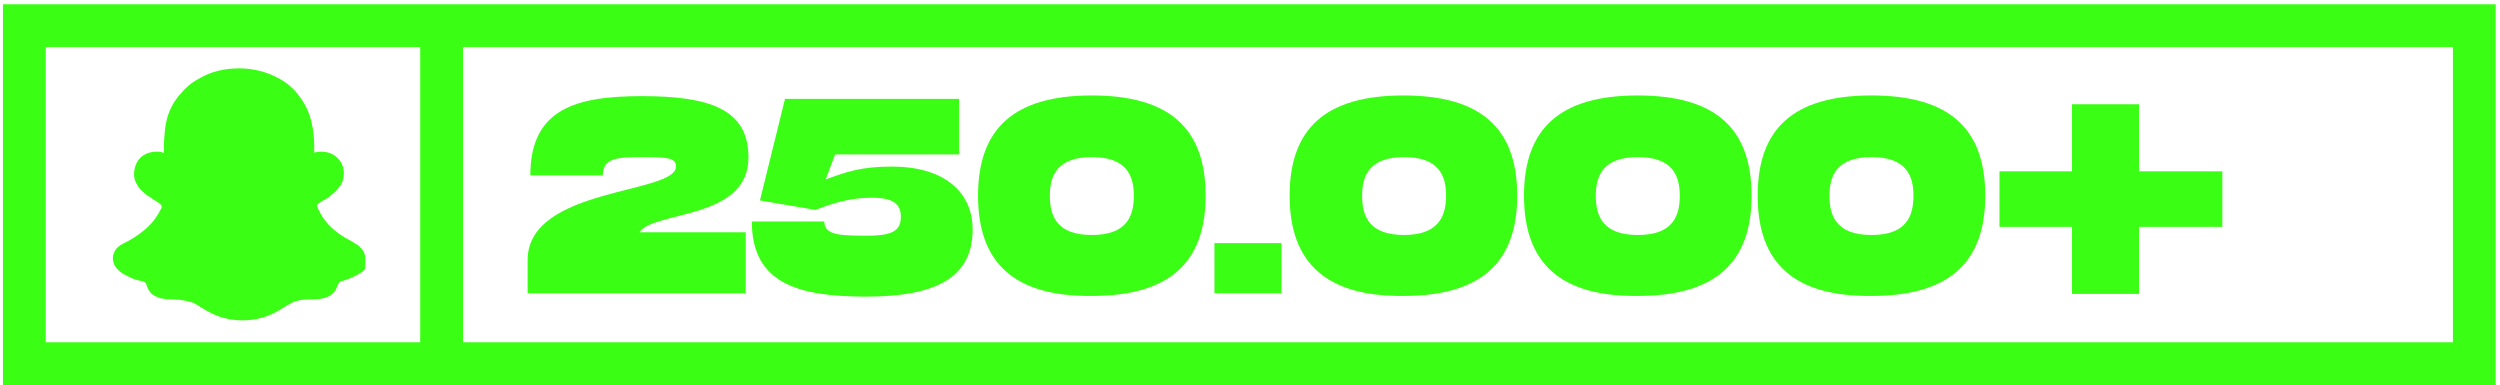 <svg width="292" height="45" viewBox="0 0 292 45" fill="none" xmlns="http://www.w3.org/2000/svg">
<path d="M289 3H2.845V42.478H289V3Z" stroke="#3AFE14" stroke-width="5" stroke-miterlimit="10"/>
<path d="M51.579 3V42.478" stroke="#3AFE14" stroke-width="5" stroke-miterlimit="10"/>
<path d="M74.68 27.129H87.101V34.25H61.626V30.373C61.626 21.829 78.952 22.699 78.952 19.455C78.952 18.506 78.161 18.348 75.313 18.348C72.306 18.348 70.408 18.348 70.408 20.484H61.943C61.943 12.731 67.243 11.227 74.996 11.227C82.829 11.227 87.417 12.731 87.417 18.348C87.496 25.705 76.341 24.598 74.68 27.129Z" fill="#3AFE14"/>
<path d="M113.604 26.813C113.604 32.509 109.173 34.645 101.183 34.645C93.271 34.645 87.812 33.142 87.812 25.864H96.278C96.278 27.525 98.256 27.525 101.42 27.525C104.426 27.525 105.218 26.813 105.218 25.31C105.218 23.886 104.426 23.095 101.816 23.095C99.759 23.095 97.86 23.49 95.249 24.519L88.762 23.411L91.689 11.544H112.021V18.031H97.544L96.436 20.959C98.809 20.088 100.55 19.455 104.189 19.455C110.123 19.455 113.604 22.303 113.604 26.813Z" fill="#3AFE14"/>
<path d="M114.236 22.857C114.236 14.946 118.509 11.148 127.528 11.148C136.546 11.148 140.819 14.946 140.819 22.857C140.819 30.769 136.467 34.566 127.528 34.566C118.509 34.645 114.236 30.769 114.236 22.857ZM132.433 22.857C132.433 20.484 131.562 18.348 127.528 18.348C123.493 18.348 122.622 20.484 122.622 22.857C122.622 25.31 123.493 27.446 127.528 27.446C131.562 27.446 132.433 25.31 132.433 22.857Z" fill="#3AFE14"/>
<path d="M149.68 28.395V34.25H141.848V28.395H149.68Z" fill="#3AFE14"/>
<path d="M150.629 22.857C150.629 14.946 154.901 11.148 163.92 11.148C172.939 11.148 177.211 14.946 177.211 22.857C177.211 30.769 172.86 34.566 163.92 34.566C154.98 34.645 150.629 30.769 150.629 22.857ZM168.904 22.857C168.904 20.484 168.034 18.348 163.999 18.348C159.964 18.348 159.094 20.484 159.094 22.857C159.094 25.31 159.964 27.446 163.999 27.446C167.955 27.446 168.904 25.31 168.904 22.857Z" fill="#3AFE14"/>
<path d="M178.003 22.857C178.003 14.946 182.275 11.148 191.294 11.148C200.313 11.148 204.585 14.946 204.585 22.857C204.585 30.769 200.234 34.566 191.294 34.566C182.275 34.645 178.003 30.769 178.003 22.857ZM196.199 22.857C196.199 20.484 195.329 18.348 191.294 18.348C187.259 18.348 186.389 20.484 186.389 22.857C186.389 25.31 187.259 27.446 191.294 27.446C195.329 27.446 196.199 25.31 196.199 22.857Z" fill="#3AFE14"/>
<path d="M205.297 22.857C205.297 14.946 209.569 11.148 218.588 11.148C227.607 11.148 231.879 14.946 231.879 22.857C231.879 30.769 227.528 34.566 218.588 34.566C209.569 34.645 205.297 30.769 205.297 22.857ZM223.493 22.857C223.493 20.484 222.623 18.348 218.588 18.348C214.553 18.348 213.683 20.484 213.683 22.857C213.683 25.31 214.553 27.446 218.588 27.446C222.623 27.446 223.493 25.31 223.493 22.857Z" fill="#3AFE14"/>
<path d="M259.569 26.496H249.837V34.329H242.005V26.496H233.54V20.009H242.005V12.177H249.837V20.009H259.569V26.496Z" fill="#3AFE14"/>
<path d="M41.768 29.898C41.61 29.503 41.056 29.186 41.056 29.186C40.977 29.186 40.977 29.107 40.898 29.107C39.949 28.633 39.078 28.079 38.287 27.446C37.734 26.892 37.18 26.338 36.784 25.784C36.309 25.072 36.072 24.439 35.993 24.123C35.914 23.886 35.914 23.806 35.993 23.727C35.993 23.648 36.151 23.569 36.23 23.49C36.547 23.253 37.101 22.936 37.417 22.699C37.734 22.541 37.971 22.383 38.05 22.224C38.525 21.908 38.841 21.591 38.999 21.196C39.237 20.721 39.237 20.246 39.078 19.772C38.841 19.139 38.208 18.743 37.417 18.743C37.259 18.743 37.101 18.743 36.863 18.822C36.389 18.901 35.993 19.06 35.597 19.218H35.518C35.518 18.348 35.597 17.161 35.518 15.974C35.439 14.946 35.202 14.075 34.886 13.364C34.569 12.572 34.094 12.018 33.699 11.623C33.382 11.227 32.749 10.674 31.879 10.12C30.613 9.408 29.189 9.012 27.607 9.012C26.025 9.012 24.601 9.408 23.335 10.12C22.386 10.674 21.753 11.306 21.515 11.623C21.199 12.018 20.724 12.572 20.329 13.364C20.012 14.155 19.775 14.946 19.696 15.974C19.616 17.082 19.616 18.189 19.696 19.218C19.696 19.218 19.696 19.297 19.616 19.218C19.221 19.06 18.825 18.901 18.351 18.822C18.192 18.822 17.955 18.743 17.797 18.743C17.006 18.743 16.373 19.139 16.136 19.772C15.977 20.246 15.977 20.8 16.215 21.196C16.373 21.512 16.689 21.908 17.164 22.224C17.322 22.303 17.559 22.462 17.797 22.699C18.113 22.936 18.667 23.253 18.984 23.49C19.063 23.49 19.142 23.648 19.221 23.727C19.3 23.806 19.3 23.965 19.221 24.202C19.142 24.519 18.904 25.151 18.43 25.863C18.034 26.496 17.559 27.05 16.927 27.525C16.215 28.158 15.344 28.712 14.316 29.186C14.237 29.186 14.237 29.265 14.158 29.265C14.158 29.265 13.604 29.582 13.446 29.977C13.287 30.531 13.683 31.085 14.158 31.401C14.87 31.876 15.74 32.114 16.294 32.272C16.452 32.272 16.531 32.351 16.689 32.351C16.768 32.351 16.927 32.43 17.006 32.509C17.085 32.667 17.085 32.825 17.164 32.984C17.243 33.3 17.322 33.617 17.718 33.933C18.113 34.25 18.667 34.25 19.3 34.25C20.012 34.25 20.803 34.329 21.832 34.645C22.306 34.803 22.702 35.041 23.177 35.357C24.205 35.99 25.392 36.702 27.528 36.702C29.664 36.702 30.851 35.911 31.879 35.357C32.354 35.041 32.749 34.803 33.224 34.645C34.173 34.329 35.044 34.329 35.756 34.25C36.389 34.25 36.943 34.17 37.338 33.933C37.734 33.696 37.813 33.221 37.892 32.905C37.892 32.746 37.971 32.588 38.05 32.509C38.129 32.43 38.287 32.351 38.367 32.351C38.525 32.351 38.604 32.272 38.762 32.272C39.237 32.114 39.949 31.955 40.661 31.56C41.768 30.848 41.847 30.215 41.768 29.898Z" fill="#3AFE14"/>
<path d="M42.559 29.582C42.322 29.028 41.927 28.712 41.531 28.474C41.452 28.395 41.373 28.395 41.294 28.316C41.136 28.237 41.056 28.158 40.898 28.079C39.474 27.367 38.367 26.417 37.654 25.31C37.417 24.914 37.259 24.598 37.101 24.281C37.022 24.123 37.022 23.965 37.101 23.886C37.101 23.807 37.259 23.728 37.259 23.728C37.496 23.569 37.734 23.411 37.892 23.332C38.208 23.174 38.446 23.015 38.604 22.857C39.158 22.462 39.553 21.987 39.87 21.512C40.186 20.8 40.265 20.088 40.028 19.376C39.632 18.348 38.683 17.715 37.575 17.715C37.338 17.715 37.101 17.715 36.863 17.794C36.784 17.794 36.705 17.794 36.705 17.873C36.705 17.161 36.705 16.449 36.626 15.737C36.389 13.205 35.518 11.94 34.648 10.832C34.253 10.357 33.62 9.724 32.591 9.171C31.167 8.379 29.585 7.984 27.924 7.984C26.183 7.984 24.601 8.379 23.256 9.171C22.227 9.724 21.594 10.357 21.199 10.832C20.249 11.861 19.379 13.205 19.221 15.737C19.142 16.449 19.142 17.161 19.142 17.873C19.063 17.873 18.983 17.873 18.983 17.794C18.746 17.715 18.509 17.715 18.272 17.715C17.085 17.715 16.135 18.348 15.819 19.376C15.582 20.088 15.582 20.88 15.977 21.512C16.215 21.987 16.61 22.383 17.243 22.857C17.401 22.936 17.639 23.095 17.955 23.332C18.113 23.411 18.351 23.569 18.588 23.728C18.588 23.728 18.746 23.807 18.825 23.965C18.904 24.044 18.904 24.202 18.825 24.36C18.667 24.598 18.509 24.993 18.272 25.31C17.56 26.417 16.452 27.288 15.107 28.079C14.395 28.474 13.604 28.712 13.287 29.582C13.05 30.215 13.208 31.006 13.841 31.56C14.079 31.797 14.316 31.955 14.632 32.114C15.344 32.509 15.977 32.746 16.531 32.826C16.61 32.826 16.848 32.905 16.927 32.984C17.164 33.142 17.085 33.459 17.401 33.933C17.559 34.171 17.797 34.408 17.955 34.487C18.588 34.883 19.3 34.962 20.012 34.962C20.645 34.962 21.436 35.041 22.306 35.278C22.623 35.357 23.018 35.595 23.493 35.911C24.522 36.544 25.946 37.414 28.319 37.414C30.692 37.414 32.117 36.544 33.145 35.911C33.541 35.674 33.936 35.436 34.253 35.278C35.123 34.962 35.835 34.962 36.547 34.962C37.259 34.962 37.971 34.883 38.604 34.487C38.762 34.329 39.079 34.171 39.237 33.775C39.474 33.38 39.474 33.142 39.632 32.984C39.712 32.905 39.87 32.826 39.949 32.826C40.423 32.667 41.056 32.509 41.847 32.035C42.164 31.876 42.48 31.639 42.639 31.402C42.639 30.927 42.797 30.215 42.559 29.582ZM40.503 30.69C39.237 31.402 38.367 31.323 37.734 31.718C37.18 32.114 37.496 32.826 37.101 33.142C36.626 33.459 35.123 33.142 33.224 33.775C31.642 34.329 30.613 35.832 27.765 35.832C24.917 35.832 23.968 34.329 22.306 33.775C20.408 33.142 18.904 33.538 18.43 33.142C18.034 32.826 18.351 32.114 17.797 31.718C17.164 31.323 16.294 31.402 15.028 30.69C14.237 30.215 14.711 29.978 14.949 29.819C19.537 27.604 20.328 24.123 20.328 23.886C20.408 23.569 20.408 23.332 20.091 23.015C19.775 22.699 18.272 21.829 17.876 21.512C17.164 21.038 16.927 20.563 17.164 20.009C17.322 19.614 17.718 19.455 18.113 19.455C18.271 19.455 18.351 19.455 18.509 19.535C19.221 19.693 19.933 20.088 20.408 20.167C20.487 20.167 20.487 20.167 20.566 20.167C20.803 20.167 20.882 20.088 20.882 19.772C20.803 18.981 20.724 17.398 20.882 15.895C21.041 13.838 21.673 12.889 22.465 11.94C22.86 11.544 24.601 9.645 27.924 9.645C31.246 9.645 32.987 11.465 33.382 11.94C34.173 12.81 34.806 13.838 34.965 15.895C35.123 17.398 34.965 18.981 34.965 19.772C34.965 20.009 35.044 20.167 35.281 20.167C35.36 20.167 35.36 20.167 35.439 20.167C35.835 20.088 36.547 19.693 37.338 19.535C37.496 19.535 37.575 19.455 37.734 19.455C38.129 19.455 38.525 19.614 38.683 20.009C38.92 20.563 38.604 21.038 37.971 21.512C37.575 21.829 36.072 22.699 35.756 23.015C35.439 23.332 35.439 23.569 35.518 23.886C35.518 24.123 36.31 27.604 40.898 29.819C40.819 29.978 41.294 30.215 40.503 30.69Z" fill="#3AFE14"/>
</svg>
